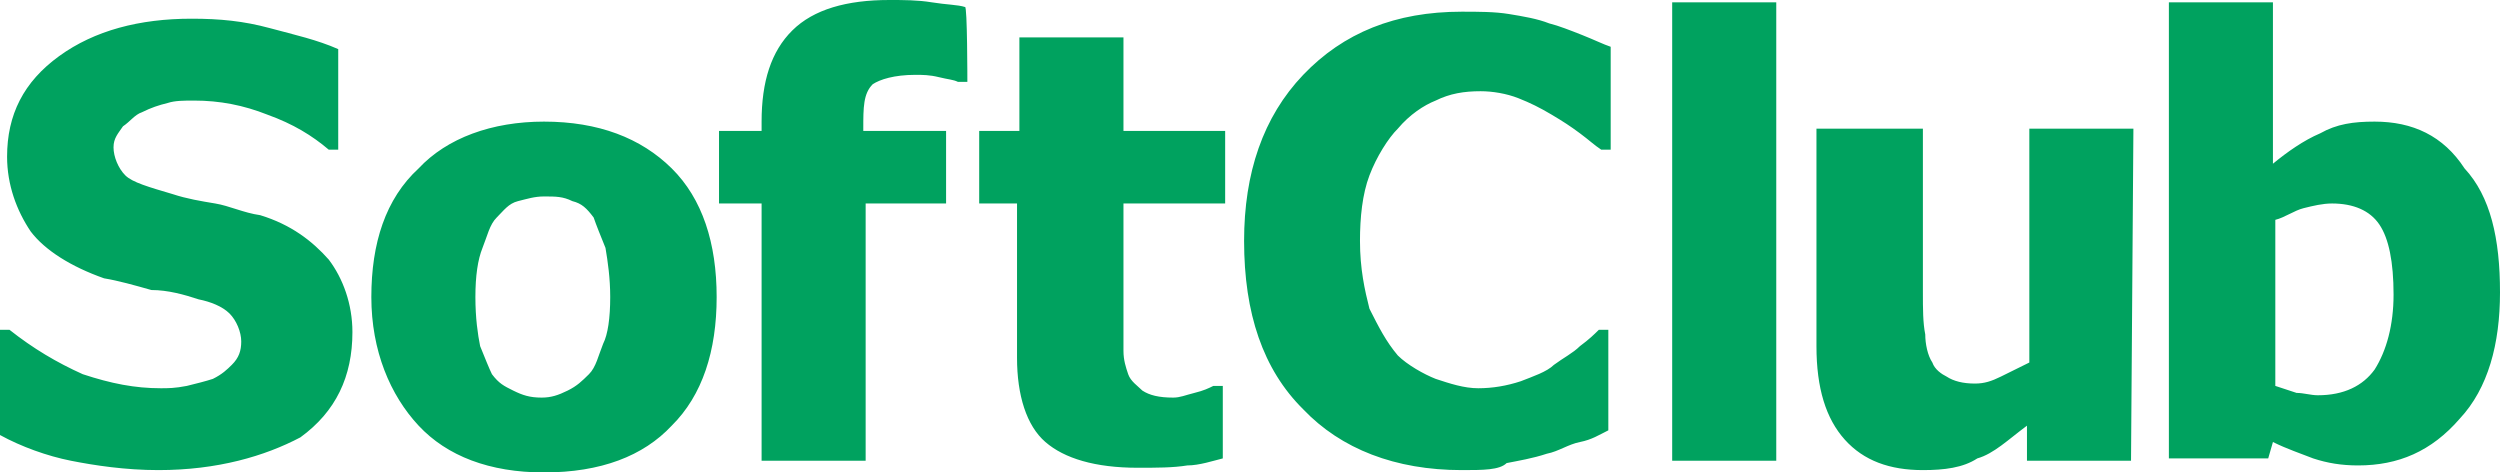 <svg width="127" height="24" viewBox="0 0 127 24" fill="none" xmlns="http://www.w3.org/2000/svg">
<path d="M8.05 23.881C6.368 23.881 4.806 23.644 3.605 23.406C2.403 23.168 1.081 22.693 0 22.099V16.753H0.481C1.682 17.703 2.884 18.416 4.205 19.01C5.647 19.485 6.849 19.723 8.17 19.723C8.531 19.723 8.891 19.723 9.492 19.604C9.973 19.485 10.453 19.366 10.814 19.247C11.294 19.01 11.534 18.772 11.775 18.535C12.135 18.178 12.255 17.822 12.255 17.346C12.255 16.871 12.015 16.277 11.655 15.921C11.294 15.564 10.694 15.327 10.093 15.208C9.372 14.97 8.531 14.733 7.69 14.733C6.849 14.495 6.008 14.257 5.287 14.139C3.605 13.545 2.283 12.713 1.562 11.762C0.841 10.693 0.36 9.386 0.36 7.96C0.36 5.822 1.202 4.158 3.004 2.851C4.806 1.545 7.089 0.95 9.732 0.95C11.174 0.95 12.376 1.069 13.697 1.426C15.019 1.782 16.1 2.02 17.182 2.495V7.604H16.701C15.86 6.891 14.899 6.297 13.577 5.822C12.376 5.347 11.174 5.109 9.852 5.109C9.372 5.109 8.891 5.109 8.531 5.228C8.05 5.347 7.69 5.465 7.209 5.703C6.849 5.822 6.608 6.178 6.248 6.416C6.008 6.772 5.767 7.01 5.767 7.485C5.767 7.96 6.008 8.554 6.368 8.911C6.728 9.267 7.57 9.505 8.771 9.861C9.492 10.099 10.213 10.218 10.934 10.337C11.655 10.456 12.376 10.812 13.217 10.931C14.779 11.406 15.86 12.238 16.701 13.188C17.422 14.139 17.903 15.445 17.903 16.871C17.903 19.129 17.061 20.911 15.259 22.218C13.457 23.168 11.054 23.881 8.05 23.881ZM36.406 15.089C36.406 17.822 35.685 20.079 34.123 21.624C32.681 23.168 30.518 24 27.635 24C24.871 24 22.709 23.168 21.267 21.624C19.825 20.079 18.864 17.822 18.864 15.089C18.864 12.356 19.585 10.099 21.267 8.554C22.709 7.01 24.991 6.178 27.635 6.178C30.398 6.178 32.561 7.01 34.123 8.554C35.685 10.099 36.406 12.356 36.406 15.089ZM30.999 15.089C30.999 14.139 30.879 13.307 30.759 12.594C30.518 12 30.278 11.406 30.158 11.05C29.797 10.574 29.557 10.337 29.077 10.218C28.596 9.98 28.236 9.98 27.635 9.98C27.154 9.98 26.794 10.099 26.313 10.218C25.833 10.337 25.592 10.693 25.232 11.05C24.871 11.406 24.751 12 24.511 12.594C24.271 13.188 24.15 14.02 24.15 15.089C24.15 16.158 24.271 16.99 24.391 17.584C24.631 18.178 24.871 18.772 24.991 19.01C25.352 19.485 25.592 19.604 26.073 19.842C26.553 20.079 26.914 20.198 27.515 20.198C27.995 20.198 28.356 20.079 28.836 19.842C29.317 19.604 29.557 19.366 29.918 19.01C30.278 18.654 30.398 18.059 30.639 17.465C30.879 16.99 30.999 16.158 30.999 15.089ZM49.142 4.158H48.661C48.421 4.04 48.181 4.04 47.7 3.921C47.219 3.802 46.859 3.802 46.499 3.802C45.417 3.802 44.696 4.04 44.336 4.277C43.855 4.752 43.855 5.465 43.855 6.535V6.653H48.061V10.337H43.975V23.406H38.689V10.337H36.526V6.653H38.689V6.178C38.689 4.158 39.169 2.614 40.251 1.545C41.332 0.475 43.014 0 45.177 0C45.898 0 46.619 -3.25751e-06 47.34 0.119C48.061 0.238 48.661 0.238 49.022 0.356C49.142 0.238 49.142 4.158 49.142 4.158ZM57.793 23.762C55.63 23.762 54.068 23.287 53.107 22.455C52.146 21.624 51.665 20.079 51.665 18.178V10.337H49.743V6.653H51.785V1.901H57.072V6.653H62.238V10.337H57.072V16.277C57.072 16.871 57.072 17.346 57.072 17.822C57.072 18.297 57.192 18.654 57.312 19.01C57.432 19.366 57.793 19.604 58.033 19.842C58.394 20.079 58.874 20.198 59.595 20.198C59.956 20.198 60.196 20.079 60.676 19.96C61.157 19.842 61.397 19.723 61.638 19.604H62.118V23.287C61.638 23.406 60.917 23.644 60.316 23.644C59.595 23.762 58.754 23.762 57.793 23.762ZM74.254 23.881C70.889 23.881 68.126 22.812 66.203 20.792C64.161 18.772 63.2 15.921 63.2 12.238C63.2 8.792 64.161 5.941 66.203 3.802C68.246 1.663 70.889 0.594 74.254 0.594C75.095 0.594 75.936 0.594 76.657 0.713C77.377 0.832 78.098 0.95 78.699 1.188C79.18 1.307 79.781 1.545 80.381 1.782C80.982 2.02 81.463 2.257 81.823 2.376V7.604H81.343C80.982 7.366 80.742 7.129 80.261 6.772C79.781 6.416 79.42 6.178 78.819 5.822C78.219 5.465 77.738 5.228 77.137 4.99C76.536 4.752 75.816 4.634 75.215 4.634C74.374 4.634 73.653 4.752 72.932 5.109C72.331 5.347 71.61 5.822 71.01 6.535C70.529 7.01 69.928 7.96 69.568 8.911C69.207 9.861 69.087 11.05 69.087 12.238C69.087 13.663 69.327 14.733 69.568 15.683C70.048 16.634 70.409 17.346 71.01 18.059C71.49 18.535 72.331 19.01 72.932 19.247C73.653 19.485 74.374 19.723 75.095 19.723C75.816 19.723 76.536 19.604 77.257 19.366C77.858 19.129 78.579 18.891 78.939 18.535C79.42 18.178 79.901 17.941 80.261 17.584C80.742 17.228 80.982 16.99 81.222 16.753H81.703V21.861C81.222 22.099 80.862 22.337 80.261 22.455C79.66 22.574 79.18 22.931 78.579 23.049C77.858 23.287 77.137 23.406 76.536 23.525C76.176 23.881 75.335 23.881 74.254 23.881ZM90.234 23.406H84.947V0.119H90.234V23.406ZM108.256 23.406H102.97V21.624C102.009 22.337 101.288 23.049 100.447 23.287C99.726 23.762 98.764 23.881 97.683 23.881C96.001 23.881 94.679 23.406 93.718 22.337C92.757 21.267 92.276 19.723 92.276 17.584V6.535H97.683V14.851C97.683 15.683 97.683 16.396 97.803 16.99C97.803 17.465 97.923 18.059 98.164 18.416C98.284 18.772 98.644 19.01 98.885 19.129C99.245 19.366 99.726 19.485 100.326 19.485C100.807 19.485 101.167 19.366 101.648 19.129C102.129 18.891 102.609 18.654 103.09 18.416V6.535H108.377L108.256 23.406ZM121.593 14.97C121.593 13.307 121.353 12.119 120.872 11.406C120.392 10.693 119.551 10.337 118.469 10.337C117.989 10.337 117.508 10.455 117.027 10.574C116.547 10.693 116.066 11.05 115.586 11.168V19.604C115.946 19.723 116.307 19.842 116.667 19.96C117.027 19.96 117.388 20.079 117.748 20.079C119.07 20.079 120.031 19.604 120.632 18.772C121.233 17.822 121.593 16.515 121.593 14.97ZM127 14.851C127 17.465 126.399 19.723 124.957 21.267C123.516 22.931 121.833 23.644 119.791 23.644C118.95 23.644 118.229 23.525 117.508 23.287C116.907 23.049 116.186 22.812 115.465 22.455L115.225 23.287H110.179V0.119H115.465V8.317C116.186 7.723 117.027 7.129 117.868 6.772C118.71 6.297 119.551 6.178 120.632 6.178C122.554 6.178 124.116 6.891 125.198 8.554C126.519 9.98 127 12.119 127 14.851Z" fill="#00A25F"/>
</svg>
